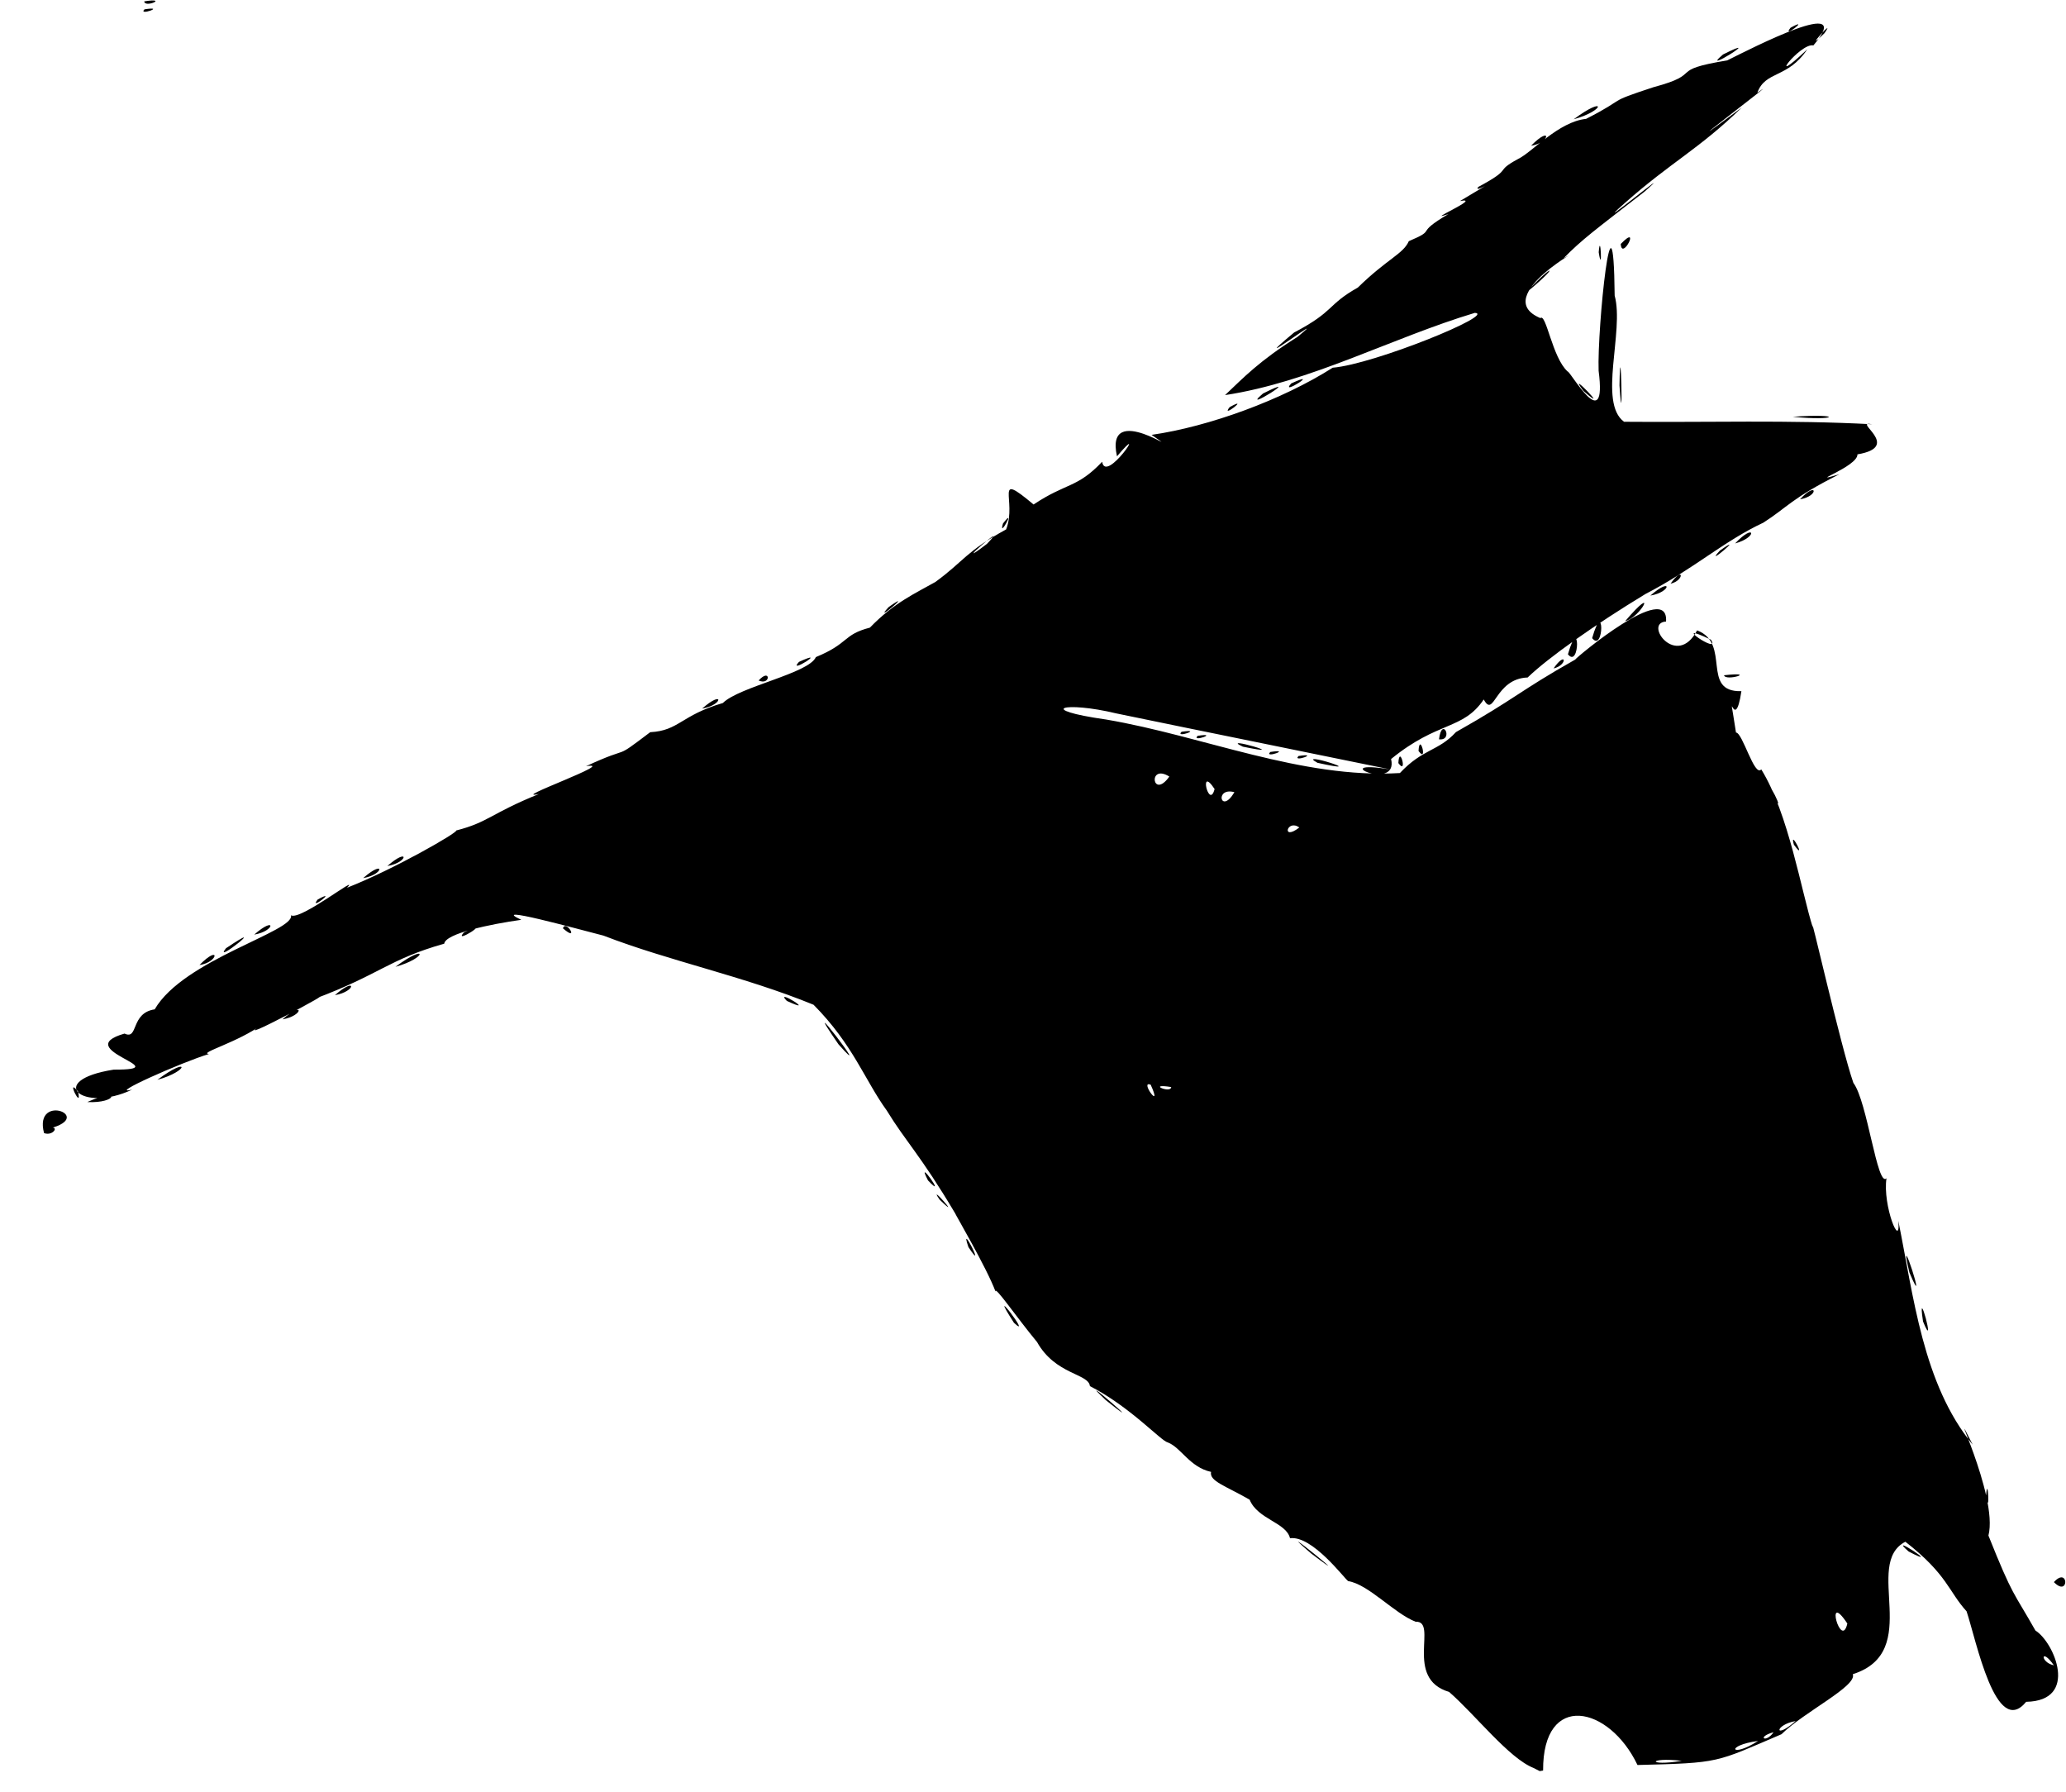 <?xml version="1.0" encoding="UTF-8" standalone="no"?>
<!-- Created with Inkscape (http://www.inkscape.org/) -->

<svg
   version="1.1"
   id="svg1"
   width="512"
   height="444"
   viewBox="0 0 512 444"
   xmlns="http://www.w3.org/2000/svg"
   xmlns:svg="http://www.w3.org/2000/svg"
   xmlns:rdf="http://www.w3.org/1999/02/22-rdf-syntax-ns#"
   xmlns:cc="http://creativecommons.org/ns#"
   xmlns:dc="http://purl.org/dc/elements/1.1/">
  <title
     id="title1">Pleiades-1B Icon SVG</title>
  <defs
     id="defs1" />
  <g
     id="g1">
    <path
       style="fill:currentColor"
       d="m 380.048,438.051 c -6.119,-2.419 -14.406,-13.156 -20.928,-18.842 -11.306,-3.347 -2.578,-17.648 -8.315,-17.396 -5.327,-2.088 -11.646,-9.263 -16.707,-10.062 -0.992,-0.712 -8.897,-11.349 -14.405,-10.622 -0.944,-3.936 -8.021,-4.664 -10.007,-9.551 -5.983,-3.443 -10.05,-4.585 -9.557,-6.885 -5.316,-1.169 -7.427,-6.03 -10.715,-7.297 -1.691,-0.34 -9.207,-8.76 -19.308,-13.96 -0.321,-3.136 -8.547,-2.787 -13.097,-10.91 -5.316,-6.434 -10.455,-14.03 -10.3,-12.524 -2.147,-5.813 -10.13,-19.41 -10.004,-19.374 -8.672,-14.572 -12.133,-17.607 -16.94,-25.463 -5.479,-7.569 -8.338,-16.32 -18.147,-26.214 -17.417,-7.133 -35.65,-10.788 -52.069,-17.133 -6.969,-1.784 -28.606,-7.759 -20.367,-3.912 -7.635,1.061 -18.8,3.393 -19.089,5.908 -13.93,3.961 -15.781,7.561 -32.09,13.666 7.675,-3.512 -22.696,12.694 -12.927,6.268 -5.812,4.42 -15.983,7.168 -13.303,7.407 -6.863,2.079 -25.434,10.363 -19.038,8.831 -12.414,5.897 -21.584,-2.3 -4.534,-4.964 16.27,0.086 -11.211,-4.926 2.663,-8.932 3.507,1.673 1.409,-5.094 7.476,-6.003 7.141,-12.346 34.874,-19.357 33.769,-23.306 2.29,1.437 17.394,-10.52 13.894,-6.821 11.695,-4.596 27.443,-13.67 27.066,-14.19 8.026,-2.062 8.428,-4.149 20.488,-9.038 -7.731,1.603 19.984,-8.184 11.677,-6.883 12.004,-5.582 6.104,-1.016 15.908,-8.432 7.142,-0.369 7.586,-4.178 18.002,-7.228 4.046,-4.045 21.319,-7.34 23.05,-11.379 8.338,-3.433 6.611,-5.54 13.392,-7.301 5.951,-6.166 11.298,-8.52 16.221,-11.308 7.005,-5.093 7.546,-7.561 17.542,-13.028 2.767,-7.224 -3.317,-14.663 6.793,-6.171 8.203,-5.466 10.695,-3.972 17,-10.585 0.86,5.661 11.819,-10.94 3.675,-1.353 -3.214,-14.376 18.048,1.355 8.573,-5.318 14.162,-2.026 32.324,-8.639 44.881,-16.635 10.311,-0.864 40.642,-13.252 35.233,-13.592 -20.725,6.237 -40.634,17.142 -61.908,20.378 4.58,-4.323 8.485,-8.484 17.901,-14.388 9.692,-7.945 -14.402,10.228 -0.789,-1.119 10.195,-5.349 8.054,-6.779 15.794,-11.137 7.334,-7.169 11.248,-8.312 12.632,-11.492 7.409,-3.149 0.959,-1.544 9.867,-6.747 -6.803,2.341 8.75,-4.306 2.826,-3.201 11.539,-6.975 3.001,-1.517 4.521,-3.492 9.053,-4.853 3.639,-3.562 9.906,-6.95 3.444,-1.648 10.006,-9.224 16.826,-9.918 10.711,-5.474 4.396,-3.808 16.673,-7.842 12.957,-3.458 3.042,-4.124 18.29,-6.643 6.097,-3.027 32.221,-16.484 21.359,-3.714 -3.236,-0.75 -12.396,11.244 -1.508,0.969 -4.905,7.306 -10.373,5.237 -12.39,10.767 8.632,-6.185 -27.177,20.977 -3.845,3.661 -10.671,10.359 -17.491,13.469 -29.081,23.735 -9.935,8.835 14.533,-11.319 4.968,-2.895 -12.52,9.717 -15.483,11.836 -20.042,16.5 7.669,-4.14 -18.782,9.356 -5.757,14.828 1.428,-1.309 2.94,9.803 6.757,13.232 0.615,-0.178 9.815,16.359 7.675,-0.175 -0.389,-10.493 3.657,-49.732 3.976,-18.636 2.419,8.869 -4.161,26.486 2.323,31.265 20.505,0.187 41.064,-0.489 61.526,0.618 -5.309,-1.08 7.739,5.543 -3.685,7.458 0.141,3.055 -13.3,7.531 -4.484,4.932 -11.95,6.011 -12.805,8.132 -18.832,11.991 -9.713,4.516 -17.605,11.694 -29.201,17.664 -12.587,7.63 -24.07,15.751 -29.214,20.698 -8.179,0.272 -8.272,10.302 -10.88,5.445 -5.222,7.663 -11.263,5.211 -22.961,14.757 1.947,8.317 -16.689,-0.149 -0.079,2.599 -21.792,-4.481 -45.492,-9.236 -68.012,-13.9 -12.922,-3.113 -20.299,-1.013 -2.538,1.511 24.098,4.096 48.411,14.737 72.813,13.263 5.71,-6.085 9.495,-5.351 13.892,-10.148 15.045,-8.507 15.44,-9.989 29.554,-17.967 0.16,-0.468 23.249,-19.786 22.509,-9.422 -5.694,0.316 2.635,11.798 7.697,2.193 8.524,3.203 0.804,15.344 10.981,15.057 -1.728,11.52 -3.546,-4.057 -1.344,10.25 1.641,0.013 4.562,11.138 6.267,9.132 6.807,11.012 9.931,30.299 12.808,39.294 -1.055,-5.712 6.963,29.704 10.023,38.393 3.466,4.584 5.899,26.004 8.198,23.623 -1.009,6.707 3.57,17.977 2.938,10.559 3.78,18.602 6.039,40.389 18.428,55.454 -7.023,-13.833 6.468,12.537 3.9,22.512 6.157,15.404 6.148,13.789 11.648,23.533 4.662,2.911 10.881,17.429 -2.294,17.659 -7.525,9.172 -12.366,-15.219 -14.769,-22.42 -4.49,-4.935 -4.739,-9.109 -15.172,-17.239 -10.639,5.541 4.54,27.223 -13.029,32.82 1.16,2.942 -12.035,9.304 -17.659,14.866 -16.558,7.081 -15.044,7.107 -35.696,7.632 -7.005,-14.706 -23.501,-18.274 -23.392,1.374 l -0.842,0.137 z m 36.72,-1.765 c -8.411,-1.003 -8.725,1.442 0,0 z m 18.922,-4.929 c -8.274,1.101 -6.777,4.382 0,0 z m 3.837,-2.163 c -4.35,1.188 -1.933,2.83 0,0 z M 445,426.43 c -5.237,0.889 -5.472,4.805 0,0 z m 64,-13.807 c -3.238,-4.632 -3.522,-0.783 0,0 z m -51.188,-10.361 c -5.706,-8.608 -1.525,6.753 0,0 z M 19.345,270.457 c -3.204,-3.938 1.094,4.958 0,0 z m 265.823,-1.688 c -2.936,-1.226 3.143,6.933 0,0 z m 5.082,0.569 c -6.223,-0.992 -0.078,1.73 0,0 z M 322,205.031 c -3.056,-2.211 -4.527,3.494 0,0 z m -16.083,-8.748 c -4.994,-1.357 -3.406,5.746 0,0 z M 301,195.5 c -4.043,-6.144 -1.361,5.324 0,0 z m -11.21,-3.09 c -5.407,-3.362 -4.235,5.911 0,0 z M 424,158.5 c -10.821,-5.182 2.691,4.096 0,0 z M 244.595,134.75 c 6.498,-6.776 -10.075,7.698 0,0 z M 452.128,8.25 c 3.345,-4.774 -6.085,5.892 0,0 z M 462,412.591 c 2.618,-4.403 4.212,-0.204 0,0 z m -108.436,-7.298 c -1.251,-4.377 3.473,4.675 0,0 z M 509,392 c 3.682,-4.024 3.836,3.912 0,0 z m -184.038,-7.072 c -11.86,-10.236 13.711,10.353 0,0 z M 473,384.417 c -5.858,-5.086 9.129,4.776 0,0 z M 492.195,370.5 c 0.45,-5.703 0.969,6.175 0,0 z M 274,346.878 c -9.117,-8.647 12.694,10.14 0,0 z m 202.571,-19.449 c -1.608,-10.477 3.447,8.41 0,0 z M 251.278,327.75 c -7.271,-11.322 4.984,4.656 0,0 z M 473.2,315.3 c -3.276,-13.712 5.06,12.037 0,0 z M 240,309 c -2.452,-7.098 4.755,7.176 0,0 z m -7.128,-11.75 c -3.345,-4.774 6.085,5.892 0,0 z m -2.893,-4.774 c -3.401,-6.529 5.165,5.425 0,0 z M 10.917,280.75 c -2.727,-10.41 13.868,-3.698 0.103,-0.846 4.273,-1.838 2.458,1.787 -0.103,0.846 z m 10.711,-7.696 c 8.311,-3.75 7.513,0.405 0,0 z M 39,267.551 c 8.086,-6.047 7.884,-2.183 0,0 z M 207.798,258.75 c -11.212,-16.248 9.803,11.069 0,0 z M 70,252.57 c 5.472,-4.805 5.237,-0.889 0,0 z M 195,248 c -3.414,-3.484 8.069,3.728 0,0 z M 83,246.57 c 5.472,-4.805 5.237,-0.889 0,0 z M 49.433,239.109 c 5.189,-5.285 4.769,-0.695 0,0 z M 98,239.551 c 8.086,-6.047 7.884,-2.183 0,0 z M 56,234.951 c 11.584,-7.779 -3.528,4.381 0,0 z m 7,-3.381 c 5.472,-4.805 5.237,-0.889 0,0 z M 115,231 c 7.803,-3.588 -3.083,3.35 0,0 z m 24.507,-0.989 c 0.746,-2.339 4.232,3.667 0,0 z m -60.774,-7.136 c 5.369,-2.979 -2.437,3.073 0,0 z M 90,217.57 c 5.472,-4.805 5.237,-0.889 0,0 z m 6,-3 c 5.472,-4.805 5.237,-0.889 0,0 z m 348.564,-5.277 c -1.251,-4.377 3.473,4.675 0,0 z M 439,197 c -2.452,-7.098 4.755,7.176 0,0 z m -112.5,-8 c -5.801,-3.17 14.313,3.187 0,0 z m 20.043,0.069 c 0.25,-4.901 2.377,3.252 0,0 z m -24.73,-1.752 c 5.591,-0.863 -1.719,1.714 0,0 z m -7,-1 c 5.591,-0.863 -1.719,1.714 0,0 z m 36.73,-0.248 c 0.25,-4.901 2.377,3.252 0,0 z M 308,185 c -6.222,-2.898 13.237,2.74 0,0 z m 48.611,-1.82 c 0.751,-5.944 3.758,0.459 0,0 z m -59.799,-0.863 c 5.591,-0.863 -1.719,1.714 0,0 z m -4,-1 c 5.591,-0.863 -1.719,1.714 0,0 z M 174,175.57 c 5.472,-4.805 5.237,-0.889 0,0 z m 14,-6.963 c 3.013,-3.299 3.048,1.357 0,0 z m 239.25,-1.296 c 8.575,-0.973 0.368,1.61 0,0 z M 385,165.622 c 3.238,-4.632 3.522,-0.783 0,0 z M 198,164 c 7.803,-3.588 -3.083,3.35 0,0 z m 190.57,-1.887 c 2.999,-10.481 3.02,3.769 0,0 z m 6,-4 c 2.999,-10.481 3.02,3.769 0,0 z m 8.171,-4.205 c 8.334,-9.701 3.926,-0.941 0,0 z m -182.515,-3.487 c 7.074,-5.013 -4.424,4.77 0,0 z M 409,147.57 c 5.472,-4.805 5.237,-0.889 0,0 z m 5,-2.948 c 3.238,-4.632 3.522,-0.783 0,0 z m 12.226,-8.201 c 7.074,-5.013 -4.424,4.77 0,0 z M 430,134.65 c 4.925,-5.253 5.683,-1.559 0,0 z m -181.436,-4.943 c 3.504,-4.564 -1.266,4.161 0,0 z m 197.519,-5.99 c 4.279,-4.691 4.754,-0.796 0,0 z m -1.803,-20.453 c 12.772,-0.901 11.099,1.129 0,0 z M 401.343,95.5 c 0.245,-15.367 1.012,15.05 0,0 z m -96.609,5.376 c 5.369,-2.979 -2.437,3.073 0,0 z M 313,97.5 c 11.162,-5.605 -6.283,5.344 0,0 z m 79.405,-0.642 c -4.755,-6.223 7.474,6.522 0,0 z M 320,95 c 7.803,-3.588 -3.083,3.35 0,0 z m 58,-22.313 c 7.636,-8.209 8.395,-6.759 0,0 z M 396.195,62.5 c 0.45,-5.703 0.969,6.175 0,0 z m 5.463,-2.051 c 5.123,-5.326 0.24,4.339 0,0 z M 379.433,36.109 c 5.189,-5.285 4.769,-0.695 0,0 z M 390,29.551 c 8.086,-6.047 7.884,-2.183 0,0 z M 427,13.5 c 11.162,-5.605 -6.283,5.344 0,0 z m 16.733,-6.624 c 5.369,-2.979 -2.437,3.073 0,0 z M 35.812,2.317 c 5.591,-0.863 -1.719,1.715 0,0 z M 35.75,0.338 c 6.223,-0.992 0.078,1.73 0,0 z"
       id="path1" />
  </g>
</svg>
